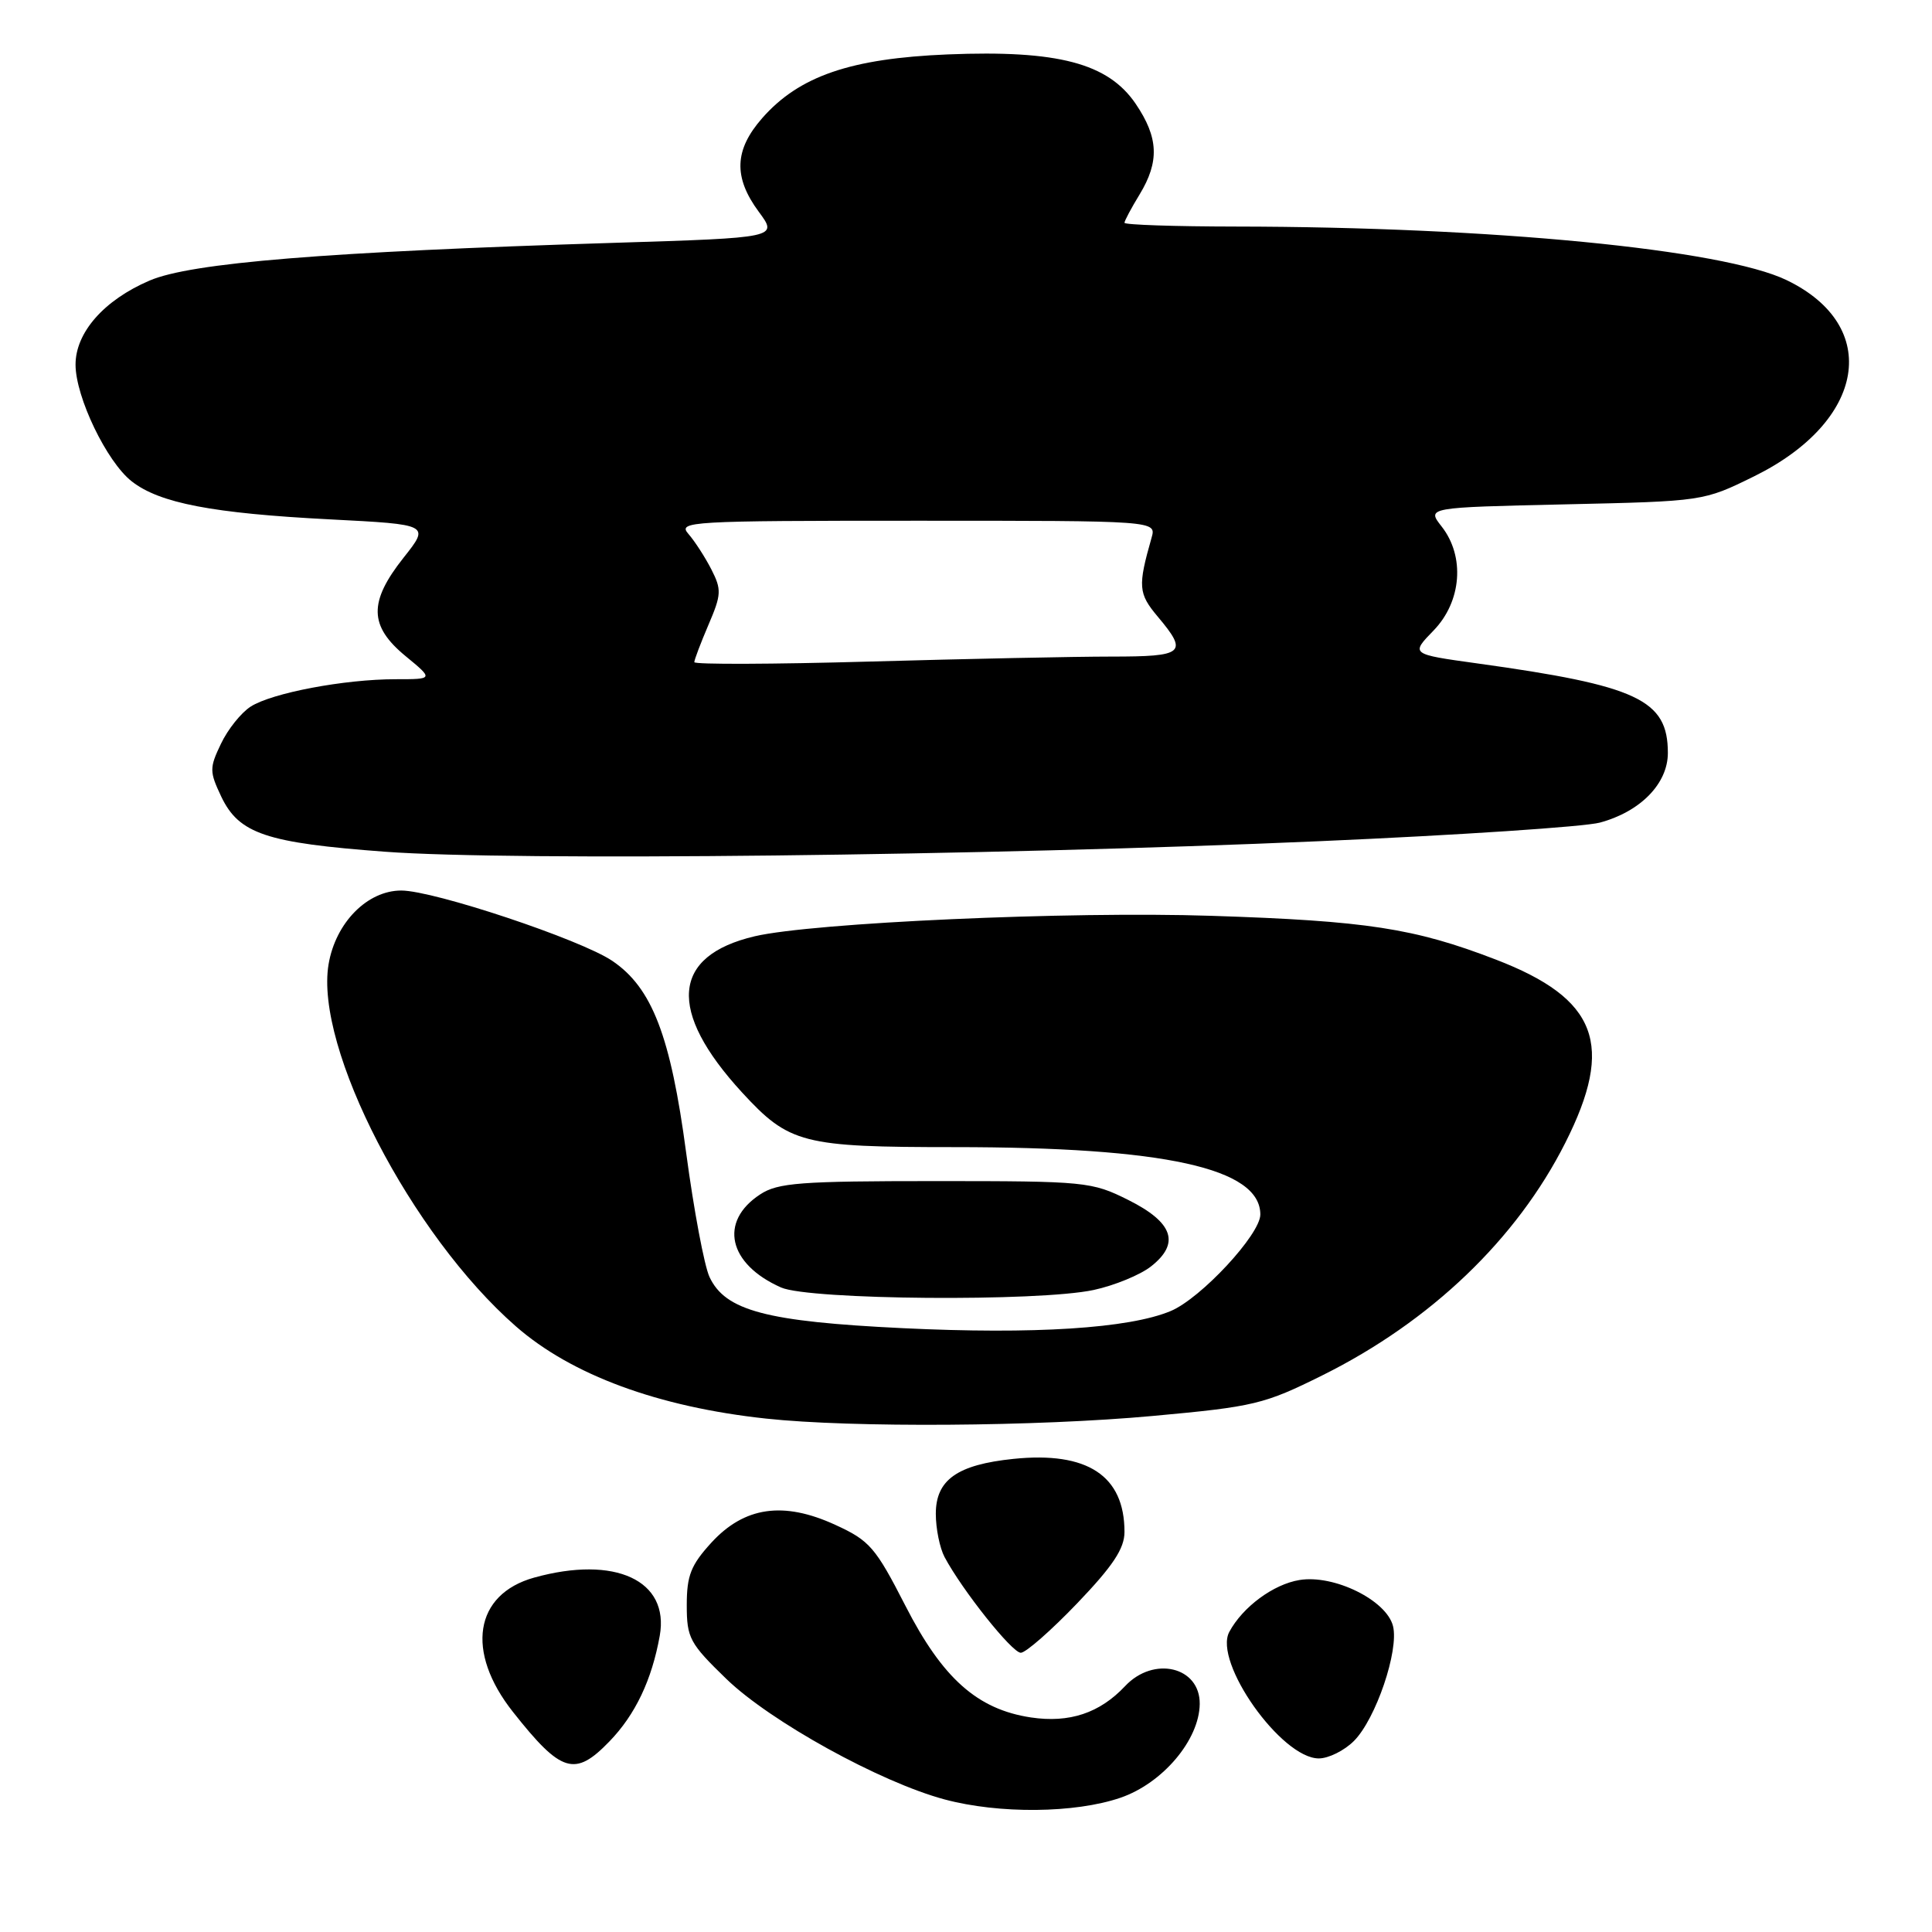 <?xml version="1.0" encoding="UTF-8" standalone="no"?>
<!DOCTYPE svg PUBLIC "-//W3C//DTD SVG 1.1//EN" "http://www.w3.org/Graphics/SVG/1.1/DTD/svg11.dtd" >
<svg xmlns="http://www.w3.org/2000/svg" xmlns:xlink="http://www.w3.org/1999/xlink" version="1.1" viewBox="0 0 256 256">
 <g >
 <path fill="currentColor"
d=" M 148.47 238.21 C 154.06 236.29 158.91 230.55 158.97 225.79 C 159.03 220.85 152.87 219.38 149.08 223.42 C 145.71 227.00 141.70 228.33 136.60 227.57 C 129.51 226.50 124.89 222.40 119.96 212.75 C 116.00 205.02 115.23 204.13 110.68 202.05 C 103.80 198.89 98.63 199.64 94.25 204.42 C 91.55 207.38 91.00 208.76 91.00 212.68 C 91.00 217.05 91.38 217.75 96.25 222.47 C 102.07 228.10 116.62 236.14 125.15 238.43 C 132.38 240.37 142.43 240.28 148.47 238.21 Z  M 80.75 230.75 C 84.18 227.21 86.37 222.61 87.42 216.75 C 88.73 209.41 81.51 206.06 70.78 209.04 C 62.85 211.25 61.65 218.85 67.97 226.84 C 74.37 234.94 76.17 235.49 80.75 230.75 Z  M 179.40 230.69 C 182.30 227.79 185.39 218.70 184.58 215.46 C 183.72 212.04 176.77 208.61 172.19 209.36 C 168.74 209.92 164.67 212.92 162.89 216.23 C 160.74 220.21 169.78 233.00 174.75 233.00 C 176.04 233.00 178.13 231.96 179.40 230.69 Z  M 142.73 212.45 C 147.48 207.49 149.00 205.19 149.00 202.99 C 149.00 195.53 144.09 192.30 134.28 193.31 C 126.83 194.08 124.00 196.09 124.00 200.59 C 124.00 202.54 124.52 205.11 125.16 206.32 C 127.51 210.72 134.10 219.00 135.26 219.00 C 135.92 219.00 139.28 216.05 142.73 212.45 Z  M 152.76 187.62 C 166.21 186.39 167.50 186.08 175.26 182.22 C 189.59 175.09 200.97 164.19 207.41 151.43 C 213.98 138.42 211.67 132.33 198.21 127.15 C 187.41 122.99 181.10 122.02 160.50 121.35 C 141.69 120.73 107.72 122.26 100.01 124.06 C 88.98 126.65 88.39 133.94 98.33 144.76 C 104.57 151.54 106.34 152.00 126.45 152.00 C 154.32 152.00 167.00 154.79 167.00 160.93 C 167.00 163.57 159.12 172.05 155.12 173.72 C 149.60 176.03 137.02 176.83 119.63 175.99 C 101.55 175.12 96.10 173.68 94.01 169.20 C 93.32 167.71 91.93 160.31 90.92 152.75 C 88.86 137.27 86.40 130.88 81.13 127.32 C 76.95 124.49 57.48 118.00 53.17 118.00 C 48.67 118.00 44.47 122.26 43.54 127.76 C 41.67 138.82 54.50 163.63 68.36 175.75 C 75.72 182.19 87.21 186.43 101.50 187.97 C 112.86 189.20 137.44 189.03 152.76 187.62 Z  M 144.91 170.93 C 147.66 170.34 151.09 168.93 152.51 167.81 C 156.41 164.75 155.46 161.98 149.50 159.00 C 144.65 156.58 143.87 156.50 123.96 156.50 C 106.03 156.50 103.08 156.72 100.73 158.26 C 95.22 161.86 96.49 167.50 103.50 170.60 C 107.25 172.25 137.59 172.50 144.91 170.93 Z  M 174.89 111.46 C 193.25 110.66 209.94 109.55 211.99 109.00 C 217.37 107.55 221.00 103.83 221.00 99.77 C 221.00 92.72 217.01 90.85 195.71 87.90 C 186.91 86.68 186.91 86.68 189.96 83.54 C 193.68 79.70 194.14 73.73 191.02 69.76 C 189.05 67.24 189.05 67.24 207.38 66.83 C 225.71 66.42 225.71 66.42 232.42 63.12 C 247.24 55.82 249.34 43.20 236.74 37.12 C 228.29 33.04 197.66 30.06 163.75 30.02 C 155.64 30.01 149.00 29.79 149.00 29.52 C 149.00 29.26 149.90 27.57 151.00 25.77 C 153.65 21.41 153.52 18.23 150.48 13.75 C 146.82 8.37 140.16 6.62 125.58 7.21 C 112.71 7.74 105.89 10.08 100.99 15.66 C 97.30 19.87 97.16 23.48 100.54 28.06 C 103.09 31.50 103.09 31.50 81.29 32.18 C 43.12 33.37 25.29 34.82 19.81 37.18 C 13.77 39.77 10.00 44.07 10.01 48.33 C 10.02 52.62 14.14 61.18 17.44 63.77 C 21.12 66.67 28.16 68.02 43.73 68.82 C 56.96 69.50 56.96 69.50 53.48 73.89 C 48.83 79.76 48.89 82.94 53.73 86.93 C 57.46 90.00 57.46 90.00 52.41 90.00 C 45.64 90.00 36.03 91.82 33.21 93.63 C 31.95 94.44 30.18 96.65 29.28 98.55 C 27.74 101.76 27.75 102.24 29.32 105.56 C 31.67 110.48 35.27 111.69 51.05 112.86 C 67.81 114.11 130.62 113.40 174.89 111.46 Z  M 92.00 87.74 C 92.00 87.43 92.85 85.19 93.88 82.78 C 95.59 78.79 95.63 78.13 94.26 75.45 C 93.43 73.83 92.06 71.71 91.22 70.75 C 89.77 69.09 91.29 69.00 121.46 69.00 C 153.23 69.00 153.23 69.00 152.59 71.25 C 150.75 77.71 150.83 78.64 153.41 81.71 C 157.47 86.54 156.94 87.00 147.25 87.00 C 142.44 87.00 128.04 87.30 115.25 87.66 C 102.46 88.02 92.00 88.06 92.00 87.74 Z "/>
</g>
</svg>